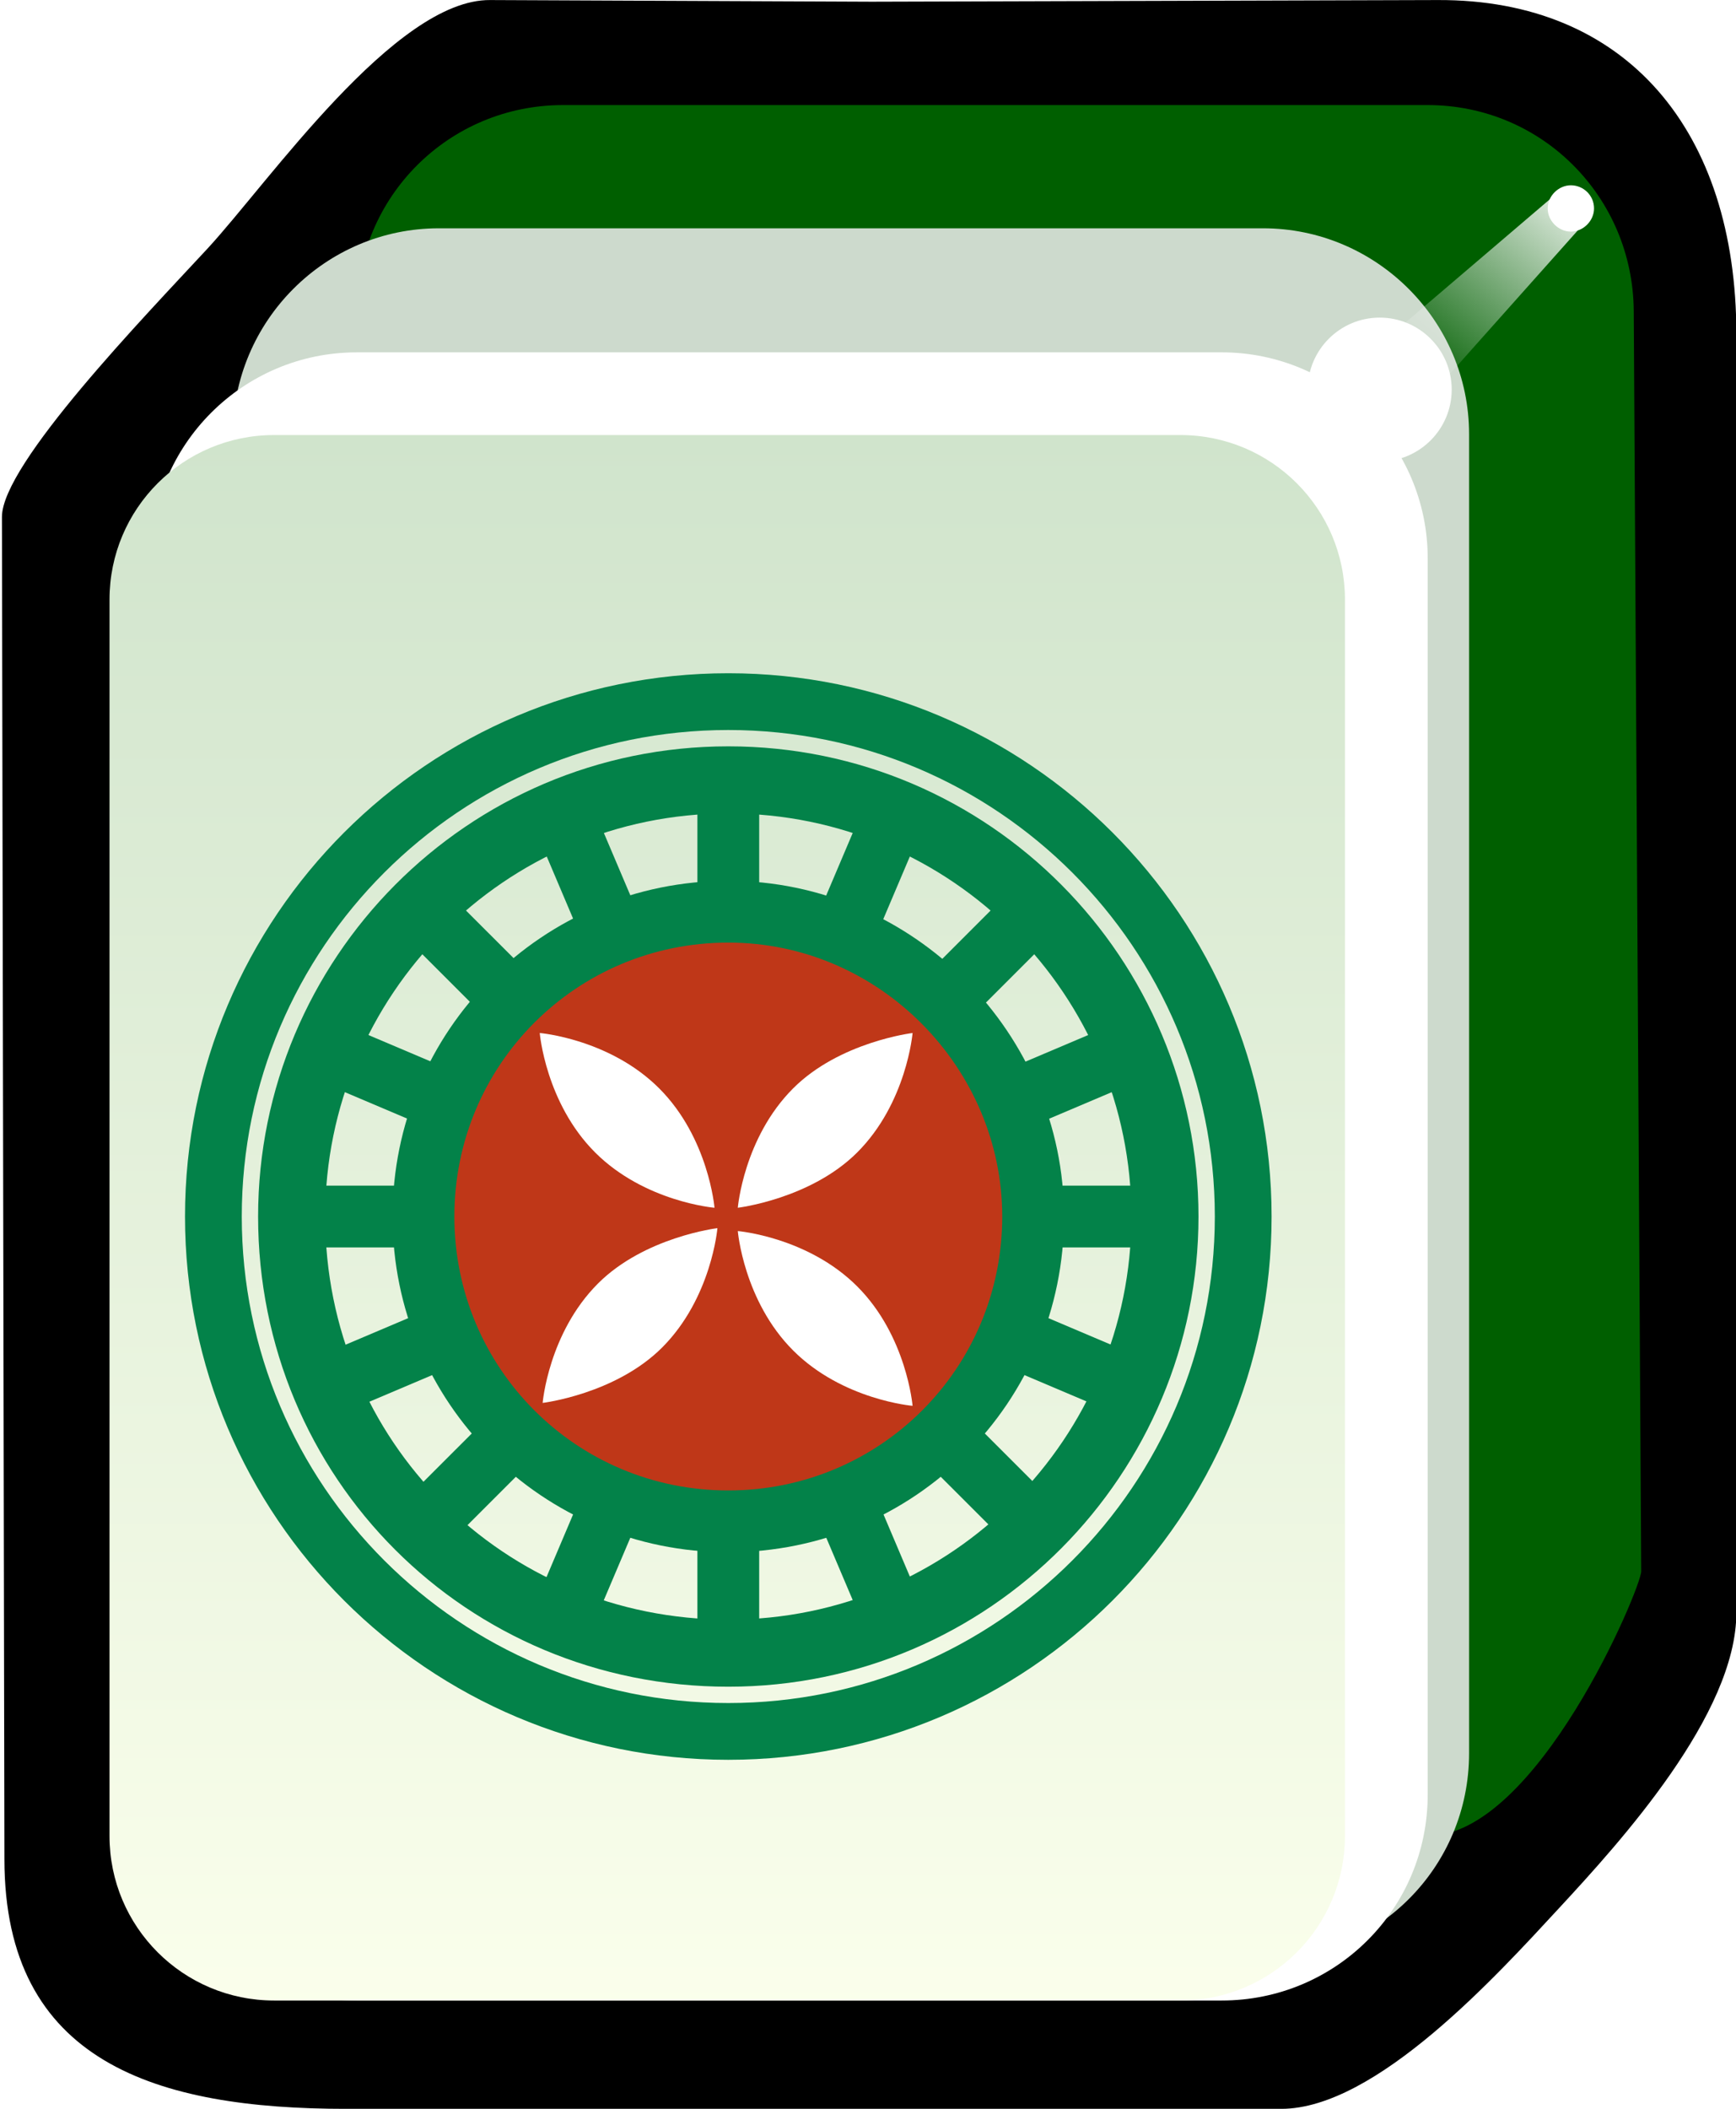 <svg xmlns="http://www.w3.org/2000/svg" id="svg2985" x="0" y="0" enable-background="new -192 293.9 210 255" version="1.1" viewBox="-192 293.9 210 255" xml:space="preserve"><style>.st216{enable-background:new}.st217{fill:#fff}.st218{fill:none;stroke:#038249;stroke-width:1.5}</style><switch><g><filter id="filter3970-5" width="1.217" height="1.215" x="-.109" y="-.108" color-interpolation-filters="sRGB"><feGaussianBlur id="feGaussianBlur3972-8" stdDeviation=".128"/></filter><g id="g4630" class="st216" transform="matrix(1.001 0 0 1 -1.376 203.406)"><g id="g3062"><path id="rect4031" d="M-131.2 90.5l46.1.2 68.4-.2c22.9-.1 36.1 15.9 36.1 40.4v154.6c0 12.3-14 27.7-21.4 35.7s-22.1 24.3-33.6 24.3h-113c-22.9 0-41.3-5.6-41.3-30.2l-.3-162.3c0-6.4 17.3-24.3 24.8-32.4 7.4-8 22.7-30.2 34.2-30.1z"/><path id="rect3767" fill="#005f00" d="M-122.4 103.2h104.5c13.8 0 24.8 11.1 24.9 24.9l.9 152.4c0 2-12.6 32-25.8 32h-104.5c-13.8 0-24.9-11.1-24.9-24.9V128.1c0-13.8 11.1-24.9 24.9-24.9z"/><path id="rect3861" fill="#cddacd" d="M-137.4 118.1h99.6c13.7 0 24.9 11.2 24.9 24.9v159.5c0 13.8-11.1 24.9-24.9 24.9h-99.6c-13.7 0-24.9-11.2-24.9-24.9V143.1c0-13.8 11.2-25 24.9-25z"/><path id="rect3765" d="M-147.3 133.1h104.5c13.7 0 24.9 11.2 24.9 24.9v149.5c0 13.8-11.1 24.9-24.9 24.9h-104.5c-13.7 0-24.9-11.2-24.9-24.9V158c0-13.7 11.1-24.9 24.9-24.9z" class="st217"/><linearGradient id="rect3008_1_" x1="-324.883" x2="-324.883" y1="569.587" y2="531.068" gradientTransform="matrix(4.981 0 0 -4.984 1515.62 2981.96)" gradientUnits="userSpaceOnUse"><stop offset="0" stop-color="#d0e4cc"/><stop offset="1" stop-color="#fbffec"/></linearGradient><path id="rect3008" fill="url(#rect3008_1_)" d="M-157.3 143.1h109.5c11 0 19.9 8.9 19.9 19.9v149.5c0 11-8.9 19.9-19.9 19.9h-109.5c-11 0-19.9-8.9-19.9-19.9V163c0-11 8.9-19.9 19.9-19.9z"/><path id="path3932" d="M2.2 115.7c0 1.5-1.3 2.8-2.8 2.8s-2.8-1.3-2.8-2.8 1.3-2.8 2.8-2.8 2.8 1.2 2.8 2.8z" class="st217"/><g id="path3936" filter="url(#filter3970-5)"><linearGradient id="SVGID_1_" x1="-315.771" x2="-318.887" y1="590.47" y2="587.001" gradientTransform="matrix(7.101 0 0 -6.689 2243.616 4061.265)" gradientUnits="userSpaceOnUse"><stop offset="0" stop-color="#fff"/><stop offset="1" stop-color="#fff" stop-opacity="0"/></linearGradient><path fill="url(#SVGID_1_)" d="M-2.8 114.3l-28.8 24.6 8.2 6 25.2-28.3z"/></g><path id="path3882" d="M-15 137.6c0 4.8-3.9 8.7-8.7 8.7s-8.7-3.9-8.7-8.7c0-4.8 3.9-8.7 8.7-8.7s8.7 3.9 8.7 8.7z" class="st217"/><g id="g3855" class="st216" transform="matrix(4.978 0 0 4.981 1.619 -203.22)"><path id="path4291" fill="none" stroke="#038249" stroke-linecap="round" stroke-width="1.378" d="M-8.4 88.5c0 6.9-5.6 12.5-12.5 12.5s-12.5-5.6-12.5-12.5S-27.8 76-20.9 76s12.5 5.6 12.5 12.5z"/><path id="path4295" fill="none" stroke="#038249" stroke-linecap="round" stroke-width="1.629" d="M-10.3 88.5c0 5.8-4.7 10.6-10.6 10.6s-10.6-4.7-10.6-10.6c0-5.8 4.7-10.6 10.6-10.6s10.6 4.8 10.6 10.6z"/><path id="path4327" d="M-20.9 78v3.6" class="st218"/><path id="path4346" d="M-31.4 88.5h3.6" class="st218"/><path id="path4356" d="M-20.9 99v-3.6" class="st218"/><path id="path4358" d="M-10.4 88.5H-14" class="st218"/><path id="path4360" d="M-28.3 81.1l2.5 2.5" class="st218"/><path id="path4362" d="M-28.3 96l2.5-2.5" class="st218"/><path id="path4364" d="M-13.5 96l-2.5-2.5" class="st218"/><path id="path4366" d="M-13.5 81.1l-2.5 2.5" class="st218"/><path id="path4376" d="M-24.9 78.8l1.4 3.3" class="st218"/><path id="path4378" d="M-30.6 92.6l3.3-1.4" class="st218"/><path id="path4380" d="M-16.9 98.2l-1.4-3.3" class="st218"/><path id="path4382" d="M-11.2 84.5l-3.3 1.4" class="st218"/><path id="path4384" d="M-30.6 84.5l3.3 1.4" class="st218"/><path id="path4386" d="M-24.9 98.2l1.4-3.3" class="st218"/><path id="path4388" d="M-11.2 92.6l-3.3-1.4" class="st218"/><path id="path4390" d="M-16.9 78.8l-1.4 3.3" class="st218"/><path id="path4301" fill="#bf3718" stroke="#038249" stroke-linecap="round" stroke-width="1.5" d="M-13.5 88.5c0 4.1-3.3 7.4-7.4 7.4s-7.4-3.3-7.4-7.4 3.3-7.4 7.4-7.4 7.4 3.4 7.4 7.4z"/><g id="g3849" transform="rotate(-45 17.625 29.531)"><path id="path4497" d="M-51.7 44s-1.3 1.1-3 1.1c-1.6 0-3-1.1-3-1.1s1.3-1.1 3-1.1c1.6 0 3 1.1 3 1.1z" class="st217"/><path id="path4533" d="M-51 44s1.3-1.1 3-1.1c1.6 0 3 1.1 3 1.1s-1.3 1.1-3 1.1c-1.6 0-3-1.1-3-1.1z" class="st217"/><path id="path4575" d="M-51.4 44.4s1.1 1.3 1.1 3-1.1 3-1.1 3-1.1-1.3-1.1-3 1.1-3 1.1-3z" class="st217"/><path id="path4577" d="M-51.4 43.6s-1.1-1.3-1.1-3 1.1-3 1.1-3 1.1 1.3 1.1 3-1.1 3-1.1 3z" class="st217"/></g></g></g></g></g></switch></svg>